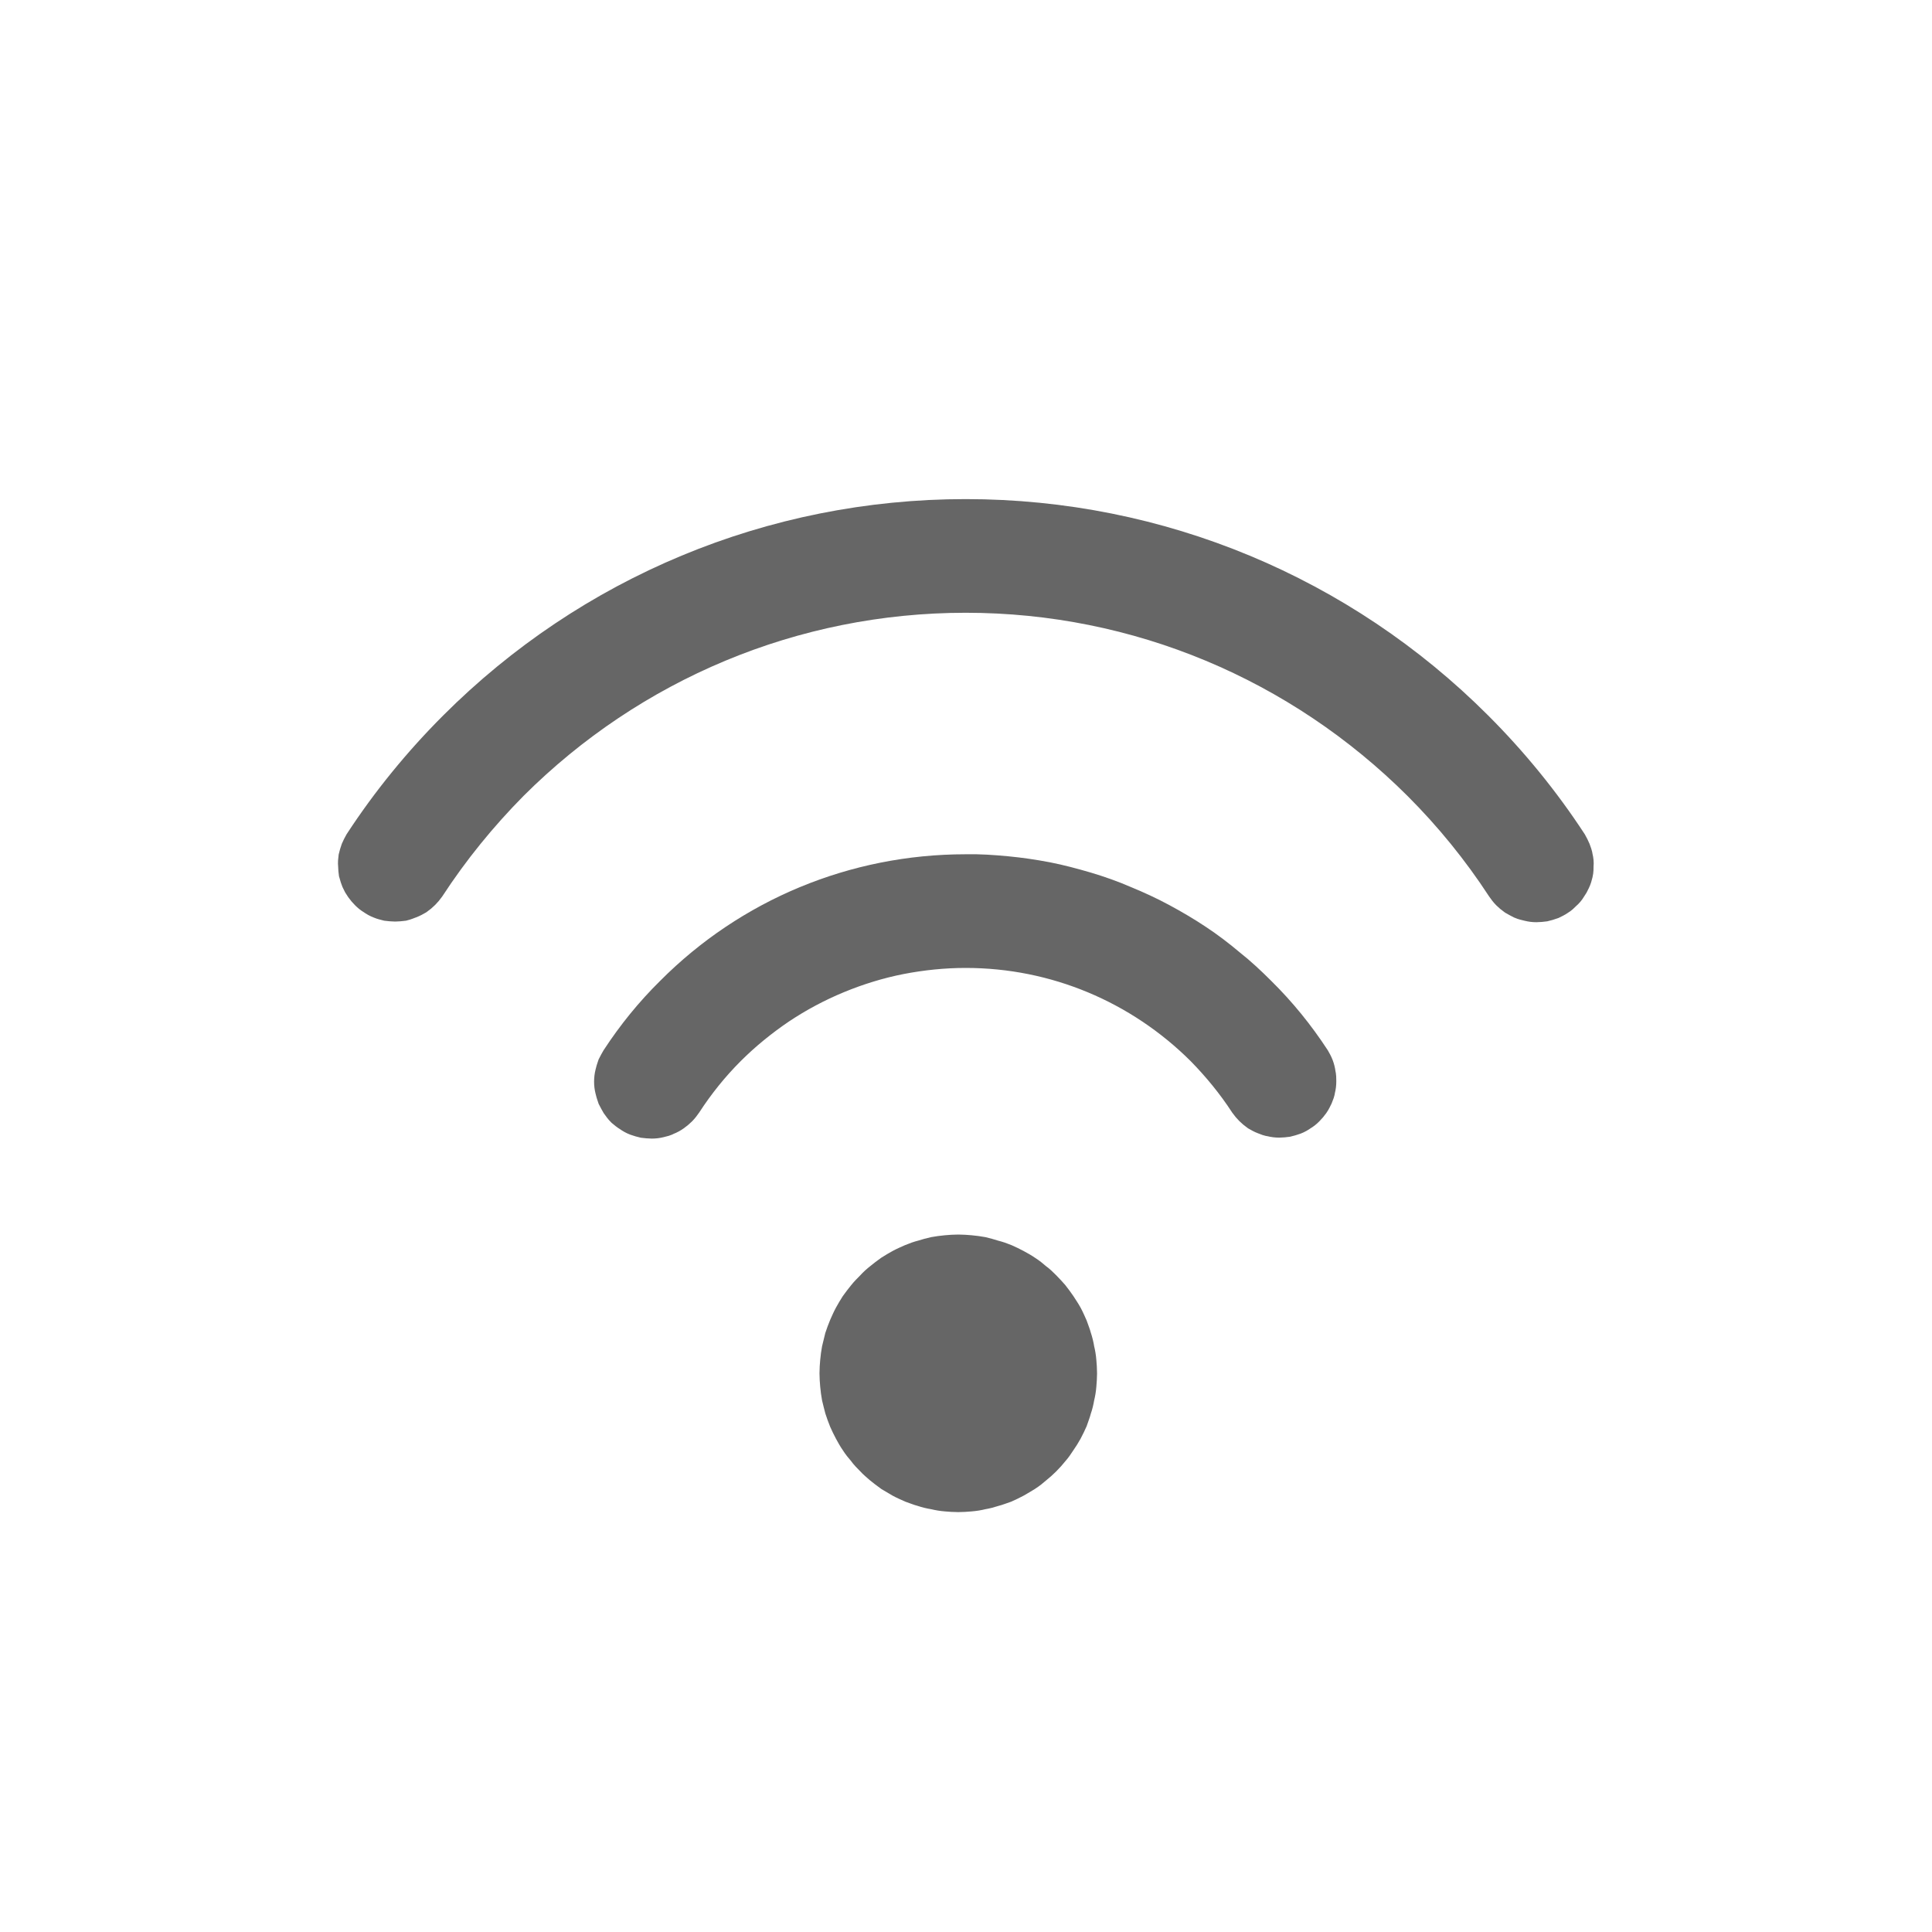 <svg width="60" height="60" viewBox="0 0 60 60" fill="none" xmlns="http://www.w3.org/2000/svg">
	<desc>
			Created with Pixso.
	</desc>
	<defs/>
	<rect width="60" height="60" fill="#FFFFFF" fill-opacity="1"/>
	<rect x="0.5" y="0.5" width="59" height="59" stroke="#666666" stroke-opacity="0" stroke-width="1"/>
	<path d="M25.95 42.65C25.95 42.77 25.96 42.9 25.97 43.02C25.98 43.15 26 43.27 26.02 43.39C26.05 43.51 26.08 43.64 26.11 43.75C26.15 43.87 26.19 43.99 26.24 44.11C26.29 44.22 26.34 44.33 26.4 44.44C26.46 44.55 26.52 44.66 26.59 44.76C26.66 44.87 26.74 44.97 26.82 45.06C26.89 45.16 26.98 45.25 27.07 45.34C27.15 45.43 27.25 45.51 27.34 45.59C27.44 45.67 27.54 45.75 27.64 45.82C27.75 45.88 27.85 45.95 27.96 46.01C28.07 46.07 28.19 46.12 28.3 46.17C28.42 46.21 28.53 46.26 28.65 46.29C28.77 46.33 28.89 46.36 29.02 46.38C29.14 46.41 29.26 46.43 29.39 46.44C29.51 46.45 29.63 46.46 29.76 46.46C29.88 46.46 30.01 46.45 30.13 46.44C30.26 46.43 30.38 46.41 30.5 46.38C30.62 46.36 30.74 46.33 30.86 46.29C30.98 46.26 31.1 46.21 31.22 46.17C31.33 46.12 31.44 46.07 31.55 46.01C31.66 45.95 31.77 45.88 31.87 45.82C31.98 45.75 32.08 45.67 32.17 45.59C32.27 45.51 32.36 45.43 32.45 45.34C32.54 45.25 32.62 45.16 32.7 45.06C32.78 44.97 32.85 44.87 32.92 44.76C32.99 44.66 33.06 44.55 33.12 44.44C33.18 44.33 33.23 44.22 33.28 44.11C33.32 43.99 33.37 43.87 33.4 43.75C33.44 43.64 33.47 43.51 33.49 43.39C33.52 43.27 33.54 43.15 33.55 43.02C33.56 42.9 33.57 42.77 33.57 42.65C33.57 42.52 33.56 42.4 33.55 42.28C33.54 42.15 33.52 42.03 33.49 41.91C33.47 41.78 33.44 41.66 33.4 41.54C33.37 41.42 33.32 41.31 33.28 41.19C33.23 41.08 33.18 40.96 33.12 40.85C33.06 40.74 32.99 40.64 32.92 40.53C32.85 40.43 32.78 40.33 32.7 40.23C32.62 40.14 32.54 40.05 32.45 39.96C32.36 39.87 32.27 39.78 32.17 39.71C32.08 39.63 31.98 39.55 31.87 39.48C31.77 39.41 31.66 39.35 31.55 39.29C31.44 39.23 31.33 39.18 31.22 39.13C31.1 39.08 30.98 39.04 30.86 39.01C30.74 38.97 30.62 38.94 30.5 38.91C30.38 38.89 30.26 38.87 30.13 38.86C30.01 38.85 29.88 38.84 29.76 38.84C29.63 38.84 29.51 38.85 29.39 38.86C29.26 38.87 29.14 38.89 29.02 38.91C28.89 38.94 28.77 38.97 28.65 39.01C28.53 39.04 28.42 39.08 28.3 39.13C28.19 39.18 28.07 39.23 27.96 39.29C27.85 39.35 27.75 39.41 27.64 39.48C27.54 39.55 27.44 39.63 27.34 39.71C27.25 39.78 27.15 39.87 27.07 39.96C26.98 40.05 26.89 40.14 26.82 40.23C26.74 40.33 26.66 40.43 26.59 40.53C26.52 40.64 26.46 40.74 26.4 40.85C26.34 40.96 26.29 41.08 26.24 41.19C26.19 41.31 26.15 41.42 26.11 41.54C26.08 41.66 26.05 41.78 26.02 41.91C26 42.03 25.98 42.15 25.97 42.28C25.96 42.4 25.95 42.52 25.95 42.65Z" fill="#666666" fill-opacity="1" fill-rule="nonzero"/>
	<path d="M25.97 43.02C25.98 43.15 26 43.27 26.02 43.39C26.05 43.51 26.08 43.64 26.11 43.75C26.15 43.87 26.19 43.99 26.24 44.11C26.29 44.22 26.34 44.33 26.4 44.44C26.46 44.55 26.52 44.66 26.59 44.76C26.66 44.87 26.74 44.97 26.82 45.06C26.89 45.16 26.98 45.25 27.07 45.34C27.15 45.43 27.25 45.51 27.34 45.59C27.44 45.67 27.54 45.75 27.64 45.82C27.75 45.88 27.85 45.95 27.96 46.01C28.07 46.07 28.19 46.12 28.3 46.17C28.42 46.21 28.53 46.26 28.65 46.29C28.77 46.33 28.89 46.36 29.02 46.38C29.14 46.41 29.26 46.43 29.39 46.44C29.51 46.45 29.63 46.46 29.76 46.46C29.88 46.46 30.01 46.45 30.13 46.44C30.26 46.43 30.38 46.41 30.5 46.38C30.62 46.36 30.74 46.33 30.86 46.29C30.98 46.26 31.1 46.21 31.22 46.17C31.33 46.12 31.44 46.07 31.55 46.01C31.66 45.95 31.77 45.88 31.87 45.82C31.98 45.75 32.08 45.67 32.17 45.59C32.27 45.51 32.36 45.43 32.45 45.34C32.54 45.25 32.62 45.16 32.7 45.06C32.78 44.97 32.85 44.87 32.92 44.76C32.99 44.66 33.06 44.55 33.12 44.44C33.18 44.33 33.23 44.22 33.28 44.11C33.32 43.99 33.37 43.87 33.4 43.75C33.44 43.64 33.47 43.51 33.49 43.39C33.52 43.27 33.54 43.15 33.55 43.02C33.56 42.9 33.57 42.77 33.57 42.65C33.57 42.52 33.56 42.4 33.55 42.28C33.54 42.15 33.52 42.03 33.49 41.91C33.47 41.78 33.44 41.66 33.4 41.54C33.37 41.42 33.32 41.31 33.28 41.19C33.23 41.08 33.18 40.96 33.12 40.85C33.06 40.74 32.99 40.64 32.92 40.53C32.85 40.43 32.78 40.33 32.7 40.23C32.62 40.14 32.54 40.05 32.45 39.96C32.36 39.87 32.27 39.78 32.17 39.71C32.08 39.63 31.98 39.55 31.87 39.48C31.77 39.41 31.66 39.35 31.55 39.29C31.44 39.23 31.33 39.18 31.22 39.13C31.1 39.08 30.98 39.04 30.86 39.01C30.74 38.97 30.62 38.94 30.5 38.91C30.38 38.89 30.26 38.87 30.13 38.86C30.01 38.85 29.88 38.84 29.76 38.84C29.63 38.84 29.51 38.85 29.39 38.86C29.26 38.87 29.14 38.89 29.02 38.91C28.89 38.94 28.77 38.97 28.65 39.01C28.53 39.04 28.42 39.08 28.3 39.13C28.19 39.18 28.07 39.23 27.96 39.29C27.85 39.35 27.75 39.41 27.64 39.48C27.54 39.55 27.44 39.63 27.34 39.71C27.25 39.78 27.15 39.87 27.07 39.96C26.98 40.05 26.89 40.14 26.82 40.23C26.74 40.33 26.66 40.43 26.59 40.53C26.52 40.64 26.46 40.74 26.4 40.85C26.34 40.96 26.29 41.08 26.24 41.19C26.19 41.31 26.15 41.42 26.11 41.54C26.08 41.66 26.05 41.78 26.02 41.91C26 42.03 25.98 42.15 25.97 42.28C25.96 42.4 25.95 42.52 25.95 42.65C25.95 42.77 25.96 42.9 25.97 43.02Z" stroke="#666666" stroke-opacity="1" stroke-width="1"/>
	<path d="M39.12 30.81C38.82 30.51 38.51 30.22 38.18 29.96C37.86 29.69 37.52 29.43 37.17 29.2C36.81 28.96 36.45 28.75 36.08 28.55C35.71 28.35 35.32 28.17 34.93 28.01C34.54 27.84 34.14 27.7 33.74 27.58C33.33 27.46 32.92 27.35 32.51 27.27C32.09 27.19 31.68 27.13 31.26 27.09C30.83 27.05 30.41 27.02 29.99 27.03C26.52 27.03 23.26 28.4 20.86 30.81C20.22 31.44 19.66 32.13 19.17 32.88C19.13 32.95 19.09 33.02 19.05 33.1C19.02 33.18 19 33.26 18.98 33.34C18.96 33.42 18.95 33.51 18.95 33.59C18.95 33.68 18.96 33.76 18.98 33.84C19 33.92 19.02 34 19.05 34.08C19.09 34.16 19.13 34.23 19.17 34.3C19.22 34.37 19.27 34.44 19.33 34.5C19.39 34.55 19.46 34.61 19.53 34.65C19.6 34.7 19.67 34.74 19.75 34.77C19.83 34.8 19.91 34.82 19.99 34.84C20.08 34.85 20.16 34.86 20.24 34.86C20.33 34.86 20.41 34.85 20.49 34.83C20.58 34.81 20.66 34.79 20.73 34.75C20.81 34.72 20.88 34.68 20.95 34.63C21.02 34.58 21.08 34.53 21.14 34.47C21.2 34.41 21.25 34.34 21.3 34.27C21.69 33.67 22.14 33.11 22.65 32.6C23.13 32.12 23.66 31.69 24.22 31.31C24.79 30.93 25.39 30.61 26.02 30.35C26.65 30.09 27.3 29.89 27.96 29.76C28.63 29.63 29.31 29.56 29.99 29.56C32.78 29.56 35.39 30.67 37.33 32.6C37.83 33.11 38.29 33.67 38.68 34.27C38.73 34.34 38.78 34.4 38.84 34.46C38.9 34.52 38.96 34.57 39.03 34.62C39.1 34.66 39.17 34.7 39.25 34.73C39.32 34.76 39.4 34.79 39.48 34.8C39.56 34.82 39.64 34.83 39.73 34.83C39.81 34.83 39.89 34.82 39.97 34.81C40.05 34.79 40.13 34.77 40.21 34.74C40.29 34.71 40.36 34.67 40.43 34.62C40.5 34.58 40.56 34.53 40.62 34.47C40.68 34.41 40.73 34.35 40.78 34.28C40.83 34.21 40.86 34.14 40.9 34.06C40.93 33.99 40.96 33.91 40.97 33.83C40.99 33.75 41 33.67 41 33.58C41 33.5 41 33.42 40.98 33.34C40.97 33.26 40.95 33.18 40.92 33.1C40.89 33.02 40.85 32.95 40.81 32.88C40.32 32.13 39.76 31.44 39.12 30.81Z" fill="#666666" fill-opacity="1" fill-rule="nonzero"/>
	<path d="M38.18 29.96C37.86 29.69 37.52 29.43 37.17 29.2C36.81 28.96 36.45 28.75 36.08 28.55C35.71 28.35 35.32 28.17 34.93 28.01C34.54 27.84 34.14 27.7 33.74 27.58C33.33 27.46 32.92 27.35 32.51 27.27C32.09 27.19 31.68 27.13 31.26 27.09C30.83 27.05 30.41 27.02 29.99 27.03C26.52 27.03 23.26 28.4 20.86 30.81C20.22 31.44 19.66 32.13 19.17 32.88C19.13 32.95 19.09 33.02 19.05 33.1C19.02 33.18 19 33.26 18.98 33.34C18.96 33.42 18.95 33.51 18.95 33.59C18.95 33.68 18.96 33.76 18.98 33.84C19 33.92 19.02 34 19.05 34.08C19.09 34.16 19.13 34.23 19.17 34.3C19.22 34.37 19.27 34.44 19.33 34.5C19.39 34.55 19.46 34.61 19.53 34.65C19.6 34.7 19.67 34.74 19.75 34.77C19.83 34.8 19.91 34.82 19.99 34.84C20.08 34.85 20.16 34.86 20.24 34.86C20.33 34.86 20.41 34.85 20.49 34.83C20.58 34.81 20.66 34.79 20.73 34.75C20.81 34.72 20.88 34.68 20.95 34.63C21.02 34.58 21.08 34.53 21.14 34.47C21.2 34.41 21.25 34.34 21.3 34.27C21.69 33.67 22.14 33.11 22.65 32.6C23.13 32.12 23.66 31.69 24.22 31.31C24.79 30.93 25.39 30.61 26.02 30.35C26.65 30.09 27.3 29.89 27.96 29.76C28.63 29.63 29.31 29.56 29.99 29.56C32.78 29.56 35.39 30.67 37.33 32.6C37.83 33.11 38.29 33.67 38.68 34.27C38.73 34.34 38.78 34.4 38.84 34.46C38.9 34.52 38.96 34.57 39.03 34.62C39.1 34.66 39.17 34.7 39.25 34.73C39.32 34.76 39.4 34.79 39.48 34.8C39.56 34.82 39.64 34.83 39.73 34.83C39.81 34.83 39.89 34.82 39.97 34.81C40.05 34.79 40.13 34.77 40.21 34.74C40.29 34.71 40.36 34.67 40.43 34.62C40.5 34.58 40.56 34.53 40.62 34.47C40.68 34.41 40.73 34.35 40.78 34.28C40.83 34.21 40.86 34.14 40.9 34.06C40.93 33.99 40.96 33.91 40.97 33.83C40.99 33.75 41 33.67 41 33.58C41 33.5 41 33.42 40.98 33.34C40.97 33.26 40.95 33.18 40.92 33.1C40.89 33.02 40.85 32.95 40.81 32.88C40.32 32.13 39.76 31.44 39.12 30.81C38.82 30.51 38.51 30.22 38.18 29.96Z" stroke="#666666" stroke-opacity="1" stroke-width="1"/>
	<path d="M48.79 26.17C47.94 24.87 46.96 23.67 45.86 22.57C41.68 18.39 36.02 16 29.99 16C23.96 16 18.3 18.39 14.12 22.57C13.02 23.67 12.04 24.87 11.19 26.17C11.15 26.24 11.11 26.32 11.08 26.39C11.05 26.47 11.03 26.55 11.01 26.63C11 26.71 10.99 26.79 11 26.88C11 26.96 11.01 27.04 11.02 27.12C11.04 27.2 11.07 27.28 11.1 27.36C11.13 27.43 11.17 27.5 11.22 27.57C11.27 27.64 11.32 27.7 11.38 27.76C11.44 27.82 11.5 27.87 11.57 27.91C11.64 27.96 11.71 28 11.79 28.03C11.86 28.06 11.94 28.08 12.02 28.1C12.11 28.11 12.19 28.12 12.27 28.12C12.35 28.12 12.43 28.11 12.52 28.1C12.6 28.08 12.67 28.05 12.75 28.02C12.83 27.99 12.9 27.95 12.97 27.91C13.04 27.86 13.1 27.81 13.16 27.75C13.22 27.69 13.27 27.63 13.32 27.56C14.07 26.41 14.94 25.34 15.91 24.36C19.62 20.66 24.64 18.53 29.99 18.53C35.34 18.53 40.35 20.66 44.07 24.37C45.04 25.34 45.91 26.41 46.66 27.56C46.71 27.63 46.76 27.7 46.82 27.76C46.88 27.82 46.94 27.87 47.01 27.92C47.08 27.96 47.15 28 47.23 28.04C47.3 28.07 47.38 28.09 47.47 28.11C47.55 28.13 47.63 28.14 47.71 28.14C47.8 28.14 47.88 28.13 47.96 28.12C48.04 28.1 48.12 28.08 48.2 28.05C48.28 28.01 48.35 27.98 48.42 27.93C48.49 27.89 48.55 27.83 48.61 27.77C48.67 27.72 48.73 27.65 48.77 27.58C48.82 27.51 48.86 27.44 48.89 27.37C48.93 27.29 48.95 27.21 48.97 27.13C48.99 27.05 48.99 26.96 48.99 26.88C49 26.8 48.99 26.71 48.97 26.63C48.96 26.55 48.93 26.47 48.9 26.39C48.87 26.32 48.83 26.24 48.79 26.17Z" fill="#666666" fill-opacity="1" fill-rule="nonzero"/>
	<path d="M45.86 22.57C41.68 18.39 36.02 16 29.99 16C23.96 16 18.3 18.39 14.12 22.57C13.02 23.67 12.04 24.87 11.19 26.17C11.15 26.24 11.11 26.32 11.08 26.39C11.05 26.47 11.03 26.55 11.01 26.63C11 26.71 10.99 26.79 11 26.88C11 26.96 11.01 27.04 11.02 27.12C11.04 27.2 11.07 27.28 11.1 27.36C11.13 27.43 11.17 27.5 11.22 27.57C11.27 27.64 11.32 27.7 11.38 27.76C11.44 27.82 11.5 27.87 11.57 27.91C11.64 27.96 11.71 28 11.79 28.03C11.86 28.06 11.94 28.08 12.02 28.1C12.11 28.11 12.19 28.12 12.27 28.12C12.35 28.12 12.43 28.11 12.52 28.1C12.6 28.08 12.67 28.05 12.75 28.02C12.83 27.99 12.9 27.95 12.97 27.91C13.04 27.86 13.1 27.81 13.16 27.75C13.22 27.69 13.27 27.63 13.32 27.56C14.07 26.41 14.94 25.34 15.91 24.36C19.62 20.66 24.64 18.53 29.99 18.53C35.34 18.53 40.35 20.66 44.07 24.37C45.04 25.34 45.91 26.41 46.66 27.56C46.71 27.63 46.76 27.7 46.82 27.76C46.88 27.82 46.94 27.87 47.01 27.92C47.08 27.96 47.15 28 47.23 28.04C47.3 28.07 47.38 28.09 47.47 28.11C47.55 28.13 47.63 28.14 47.71 28.14C47.8 28.14 47.88 28.13 47.96 28.12C48.04 28.1 48.12 28.08 48.2 28.05C48.28 28.01 48.35 27.98 48.42 27.93C48.49 27.89 48.55 27.83 48.61 27.77C48.67 27.72 48.73 27.65 48.77 27.58C48.82 27.51 48.86 27.44 48.89 27.37C48.93 27.29 48.95 27.21 48.97 27.13C48.99 27.05 48.99 26.96 48.99 26.88C49 26.8 48.99 26.71 48.97 26.63C48.96 26.55 48.93 26.47 48.9 26.39C48.87 26.32 48.83 26.24 48.79 26.17C47.94 24.87 46.96 23.67 45.86 22.57Z" stroke="#666666" stroke-opacity="1" stroke-width="1"/>
</svg>
